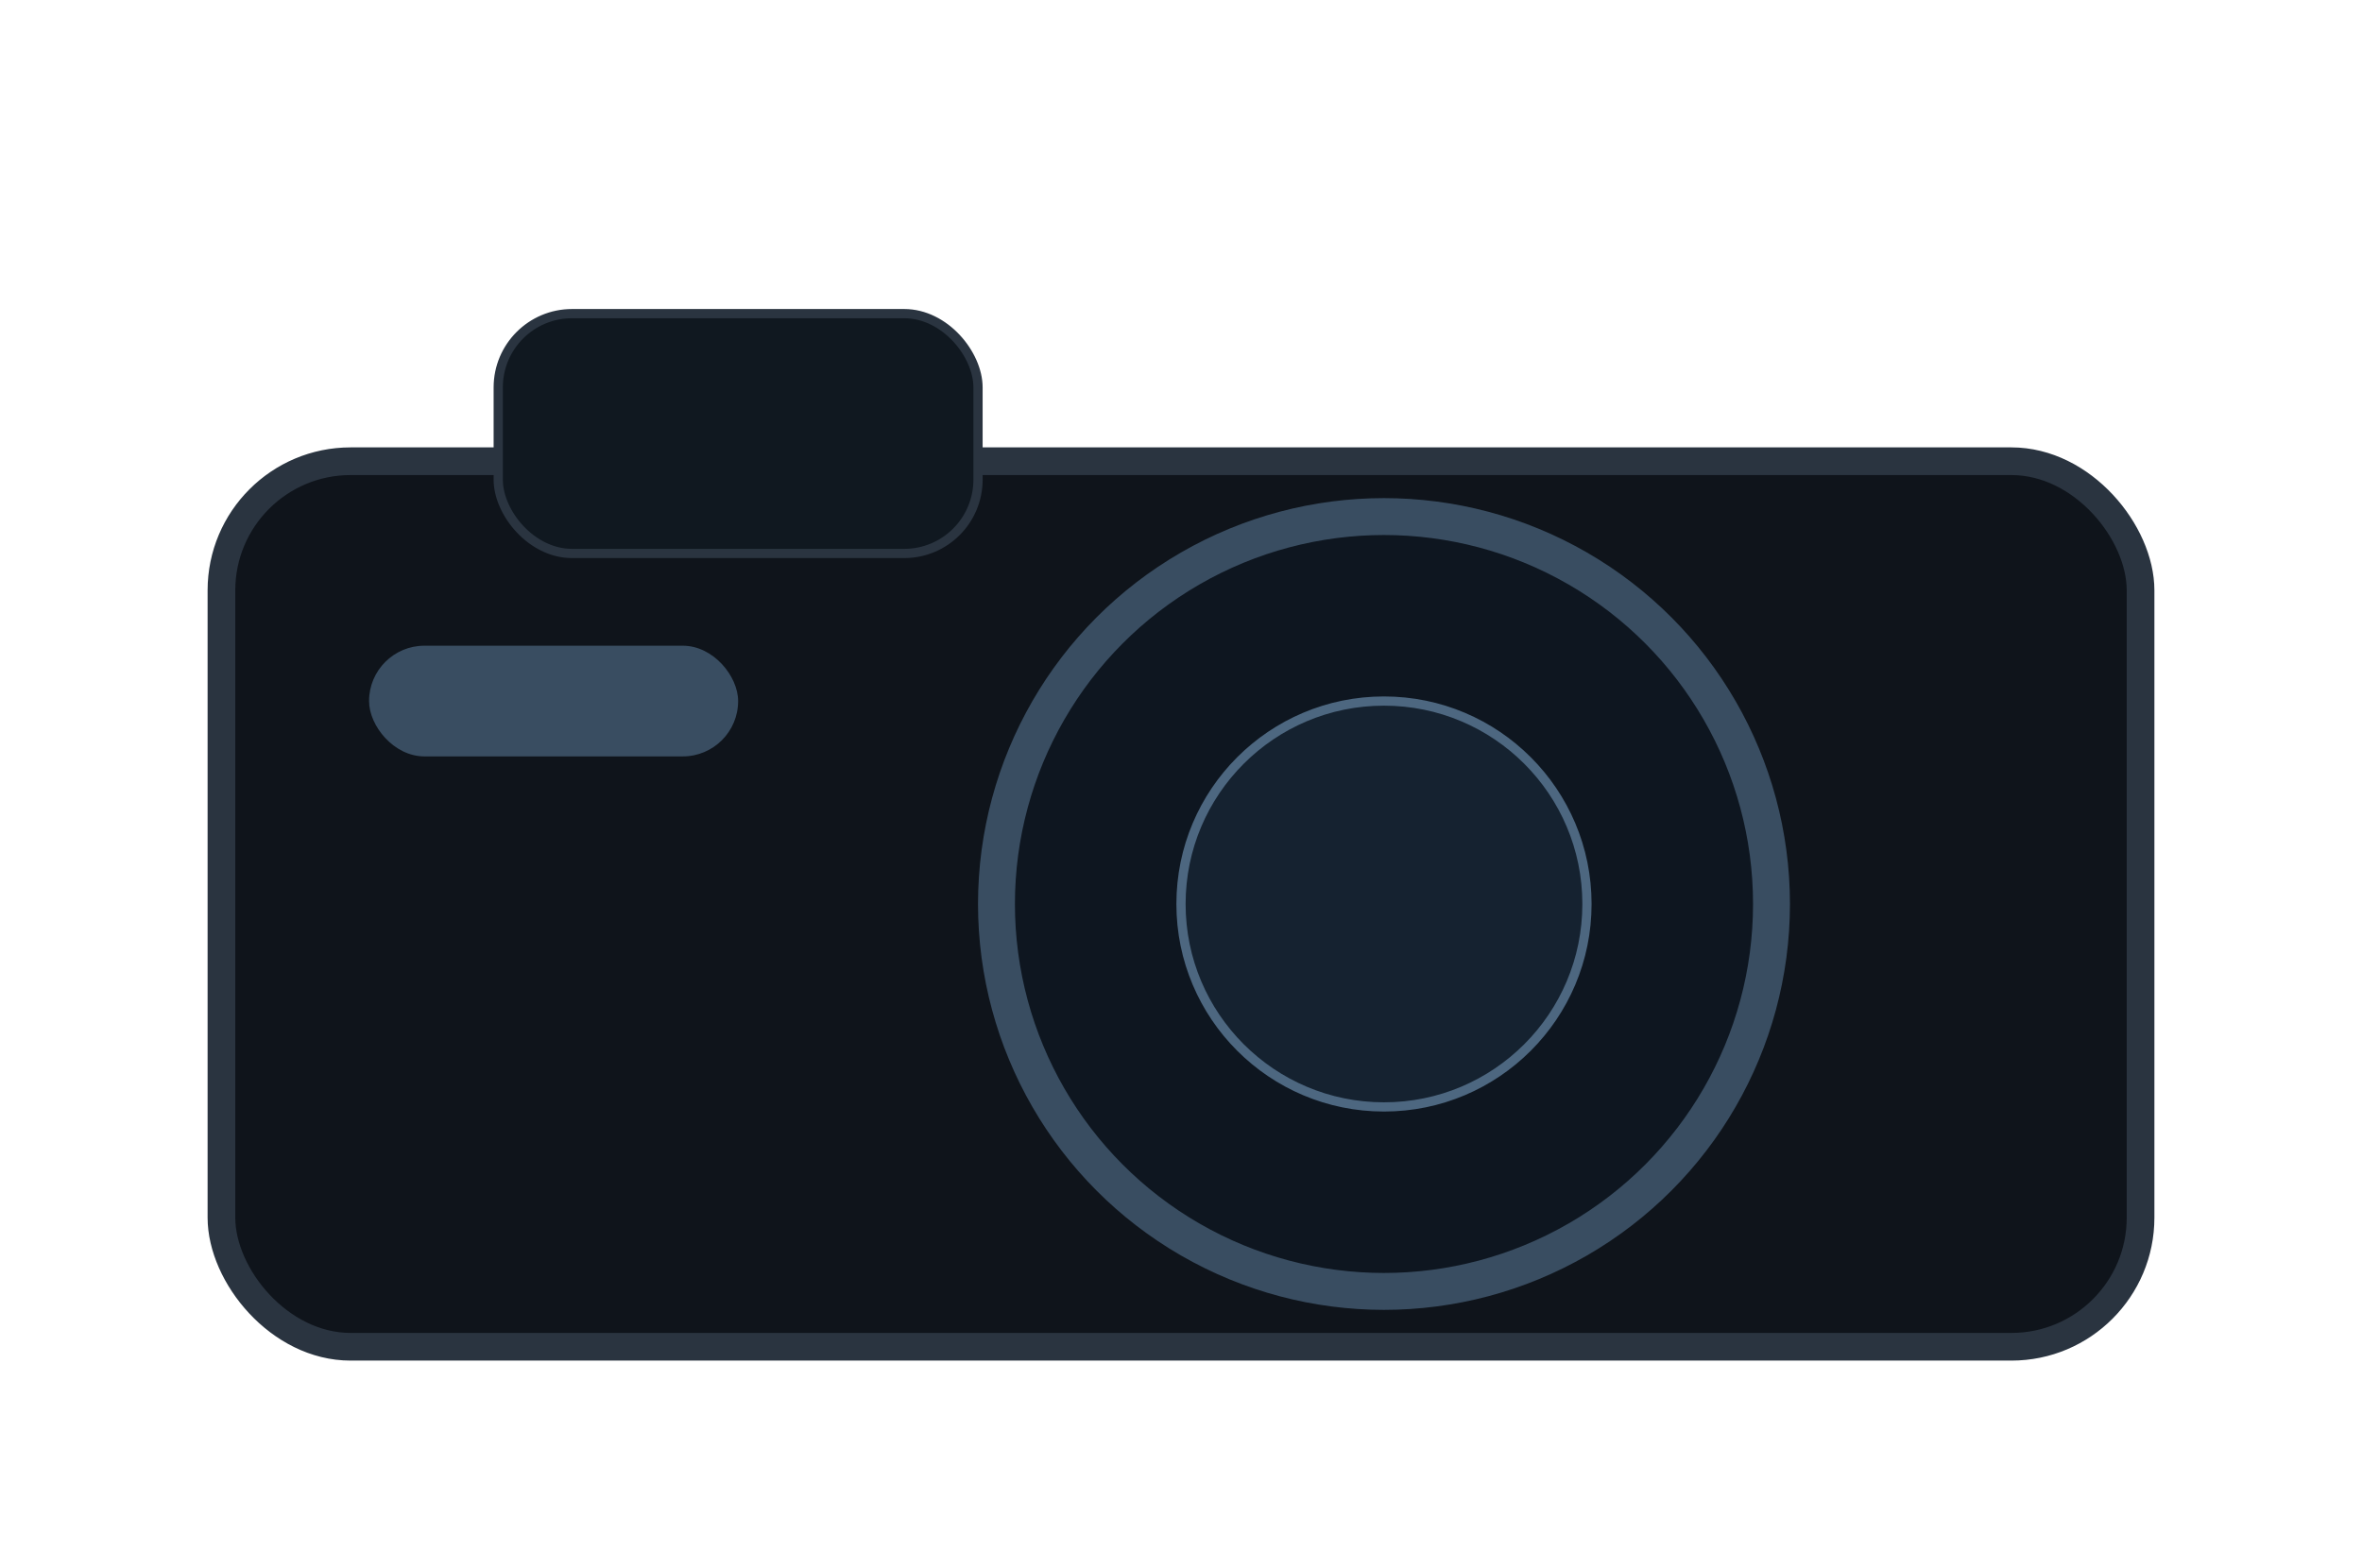 <svg xmlns="http://www.w3.org/2000/svg" width="256" height="170" viewBox="0 0 256 170" fill="none">
  <rect x="24" y="50" width="208" height="96" rx="14" fill="#0f141b" stroke="#2a3440" stroke-width="3"/>
  <rect x="54" y="34" width="52" height="26" rx="8" fill="#101820" stroke="#2a3440"/>
  <circle cx="150" cy="98" r="42" fill="#0e1620" stroke="#394d61" stroke-width="4"/>
  <circle cx="150" cy="98" r="22" fill="#152230" stroke="#4d6780"/>
  <rect x="40" y="70" width="40" height="12" rx="6" fill="#394d61"/>
</svg>

